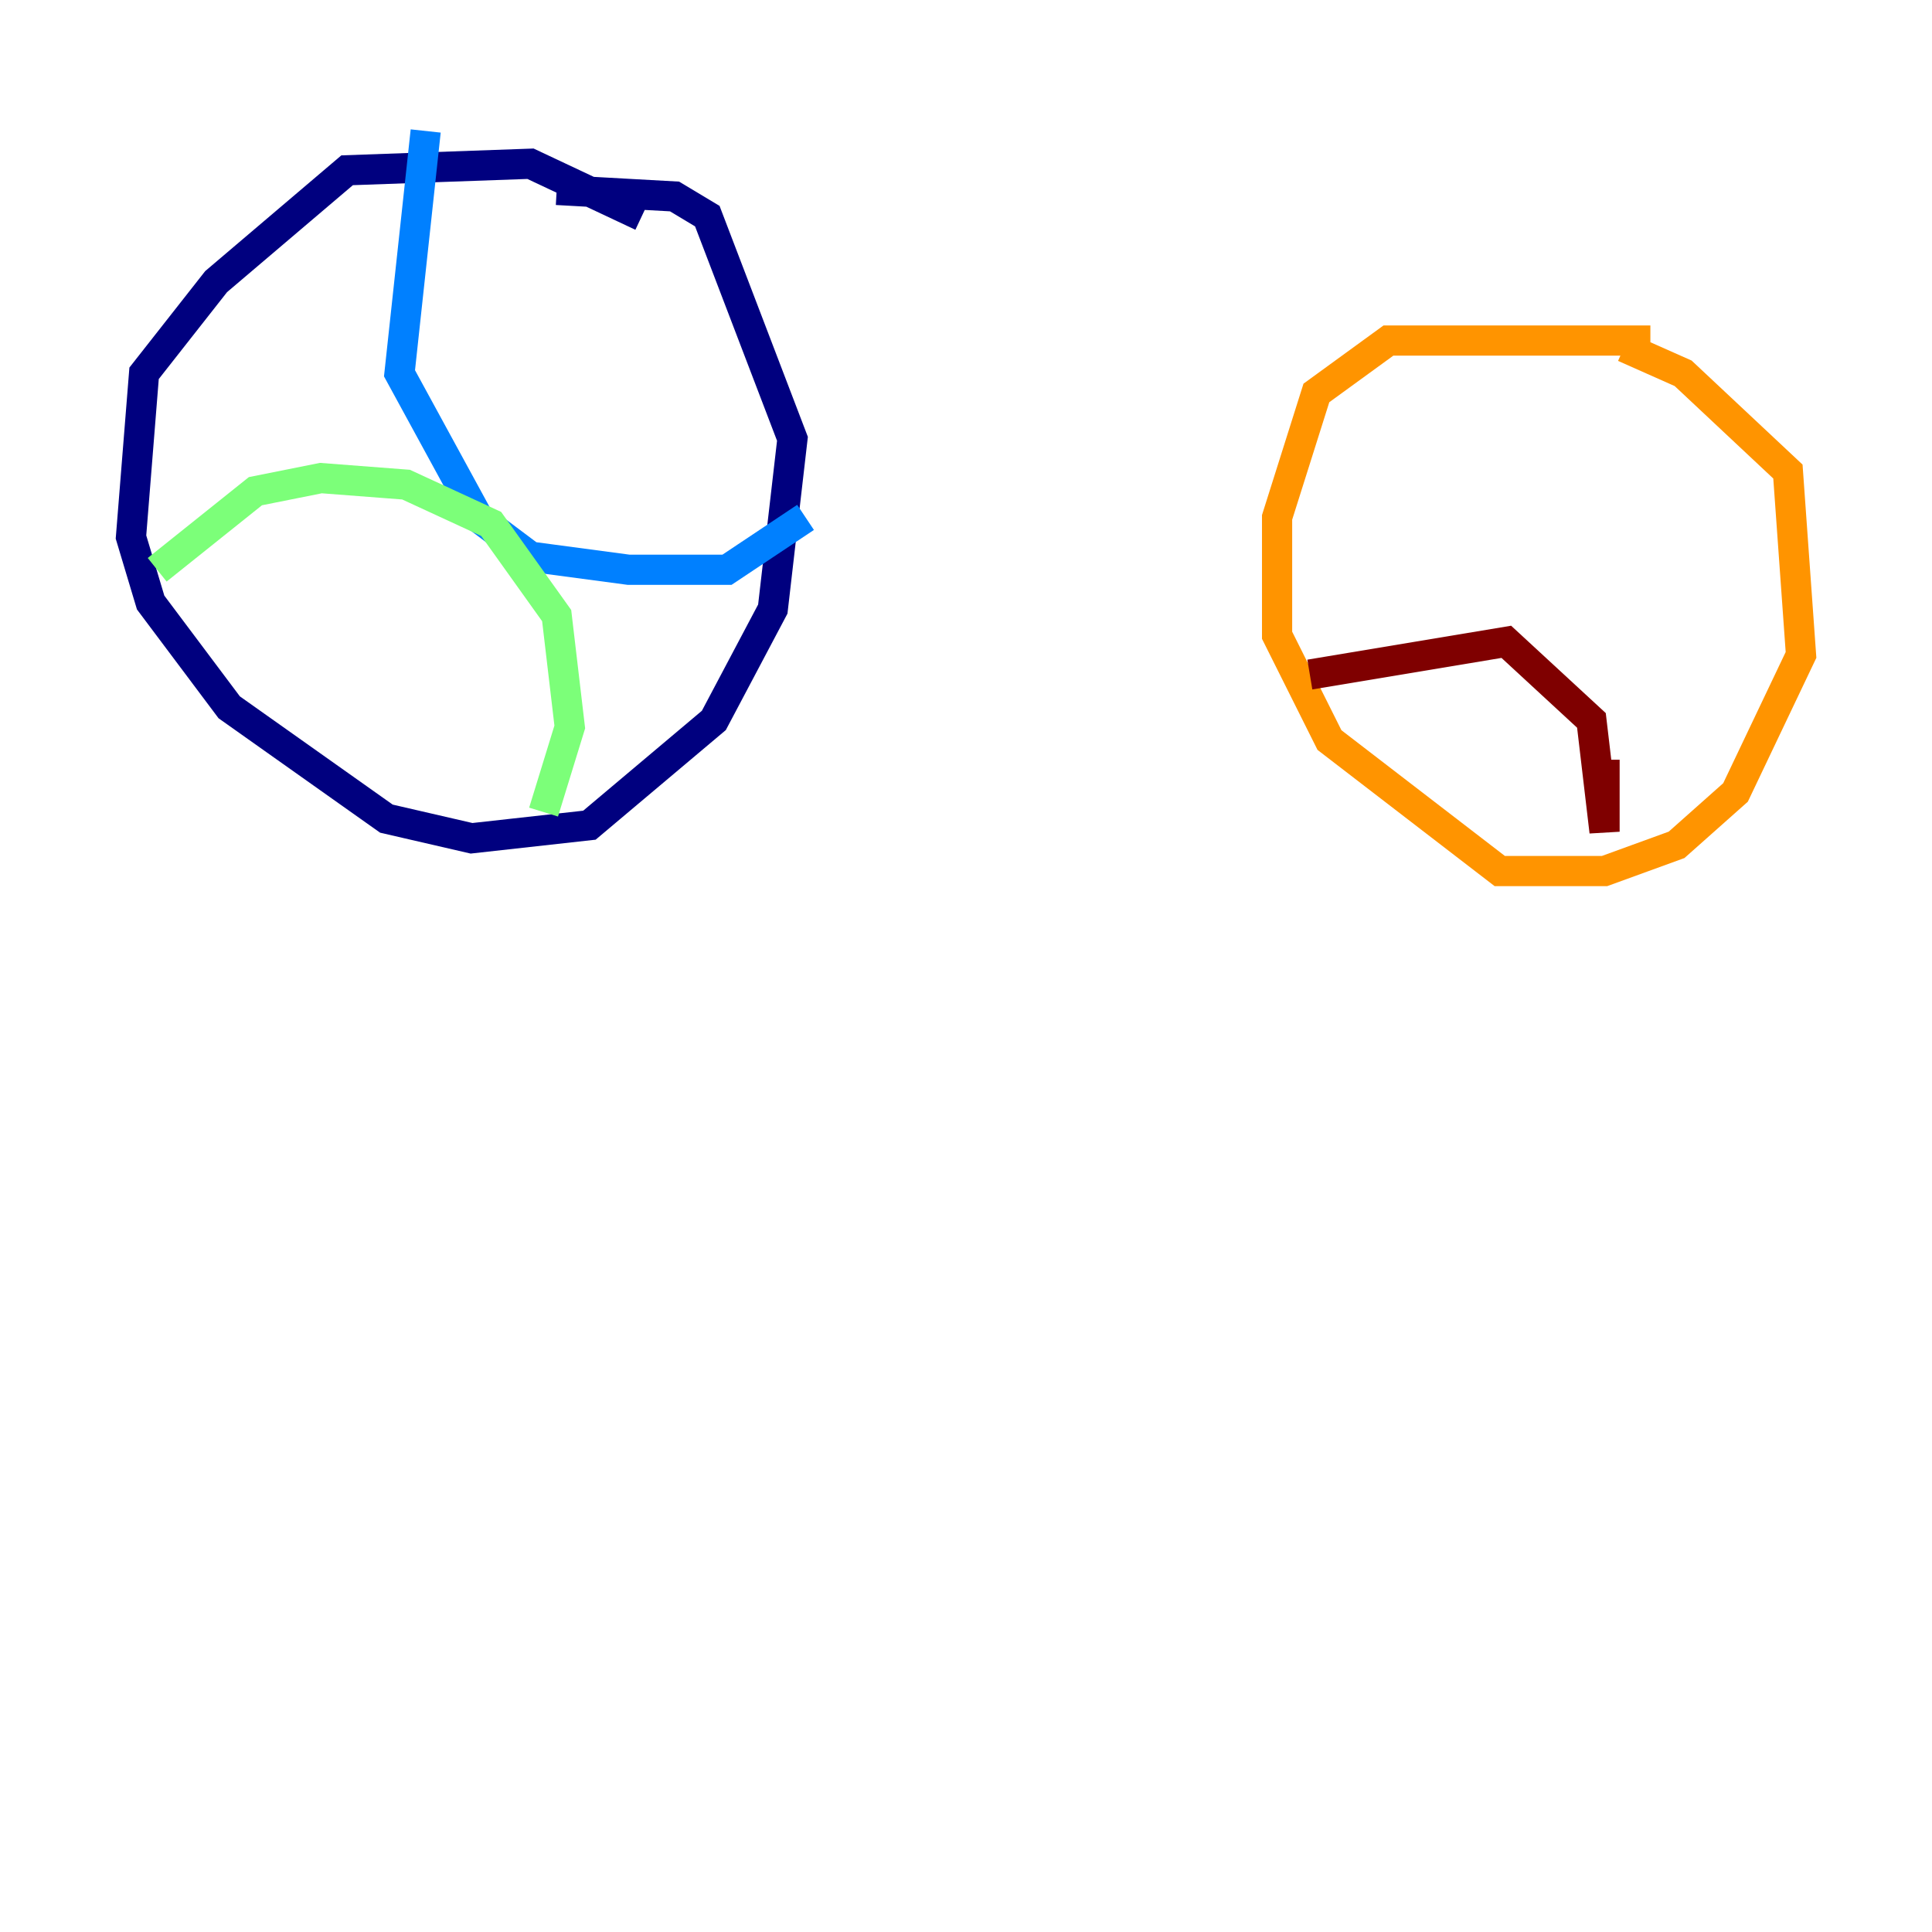 <?xml version="1.0" encoding="utf-8" ?>
<svg baseProfile="tiny" height="128" version="1.2" viewBox="0,0,128,128" width="128" xmlns="http://www.w3.org/2000/svg" xmlns:ev="http://www.w3.org/2001/xml-events" xmlns:xlink="http://www.w3.org/1999/xlink"><defs /><polyline fill="none" points="42.522,14.319 35.146,10.848 22.997,11.281 14.319,18.658 9.546,24.732 8.678,35.58 9.98,39.919 15.186,46.861 25.6,54.237 31.241,55.539 39.051,54.671 47.295,47.729 51.2,40.352 52.502,29.071 46.861,14.319 44.691,13.017 36.881,12.583" stroke="#00007f" stroke-width="2" /><polyline fill="none" points="28.203,8.678 26.468,24.732 31.675,34.278 35.146,36.881 41.654,37.749 48.163,37.749 53.37,34.278" stroke="#0080ff" stroke-width="2" /><polyline fill="none" points="10.414,37.749 16.922,32.542 21.261,31.675 26.902,32.108 32.542,34.712 36.881,40.786 37.749,48.163 36.014,53.803" stroke="#7cff79" stroke-width="2" /><polyline fill="none" points="109.342,22.563 91.986,22.563 87.214,26.034 84.61,34.278 84.61,42.088 88.081,49.031 99.363,57.709 106.305,57.709 111.078,55.973 114.983,52.502 119.322,43.39 118.454,31.241 111.512,24.732 107.607,22.997" stroke="#ff9400" stroke-width="2" /><polyline fill="none" points="86.78,44.691 99.797,42.522 105.437,47.729 106.305,55.105 106.305,50.332" stroke="#7f0000" stroke-width="2" /></svg>